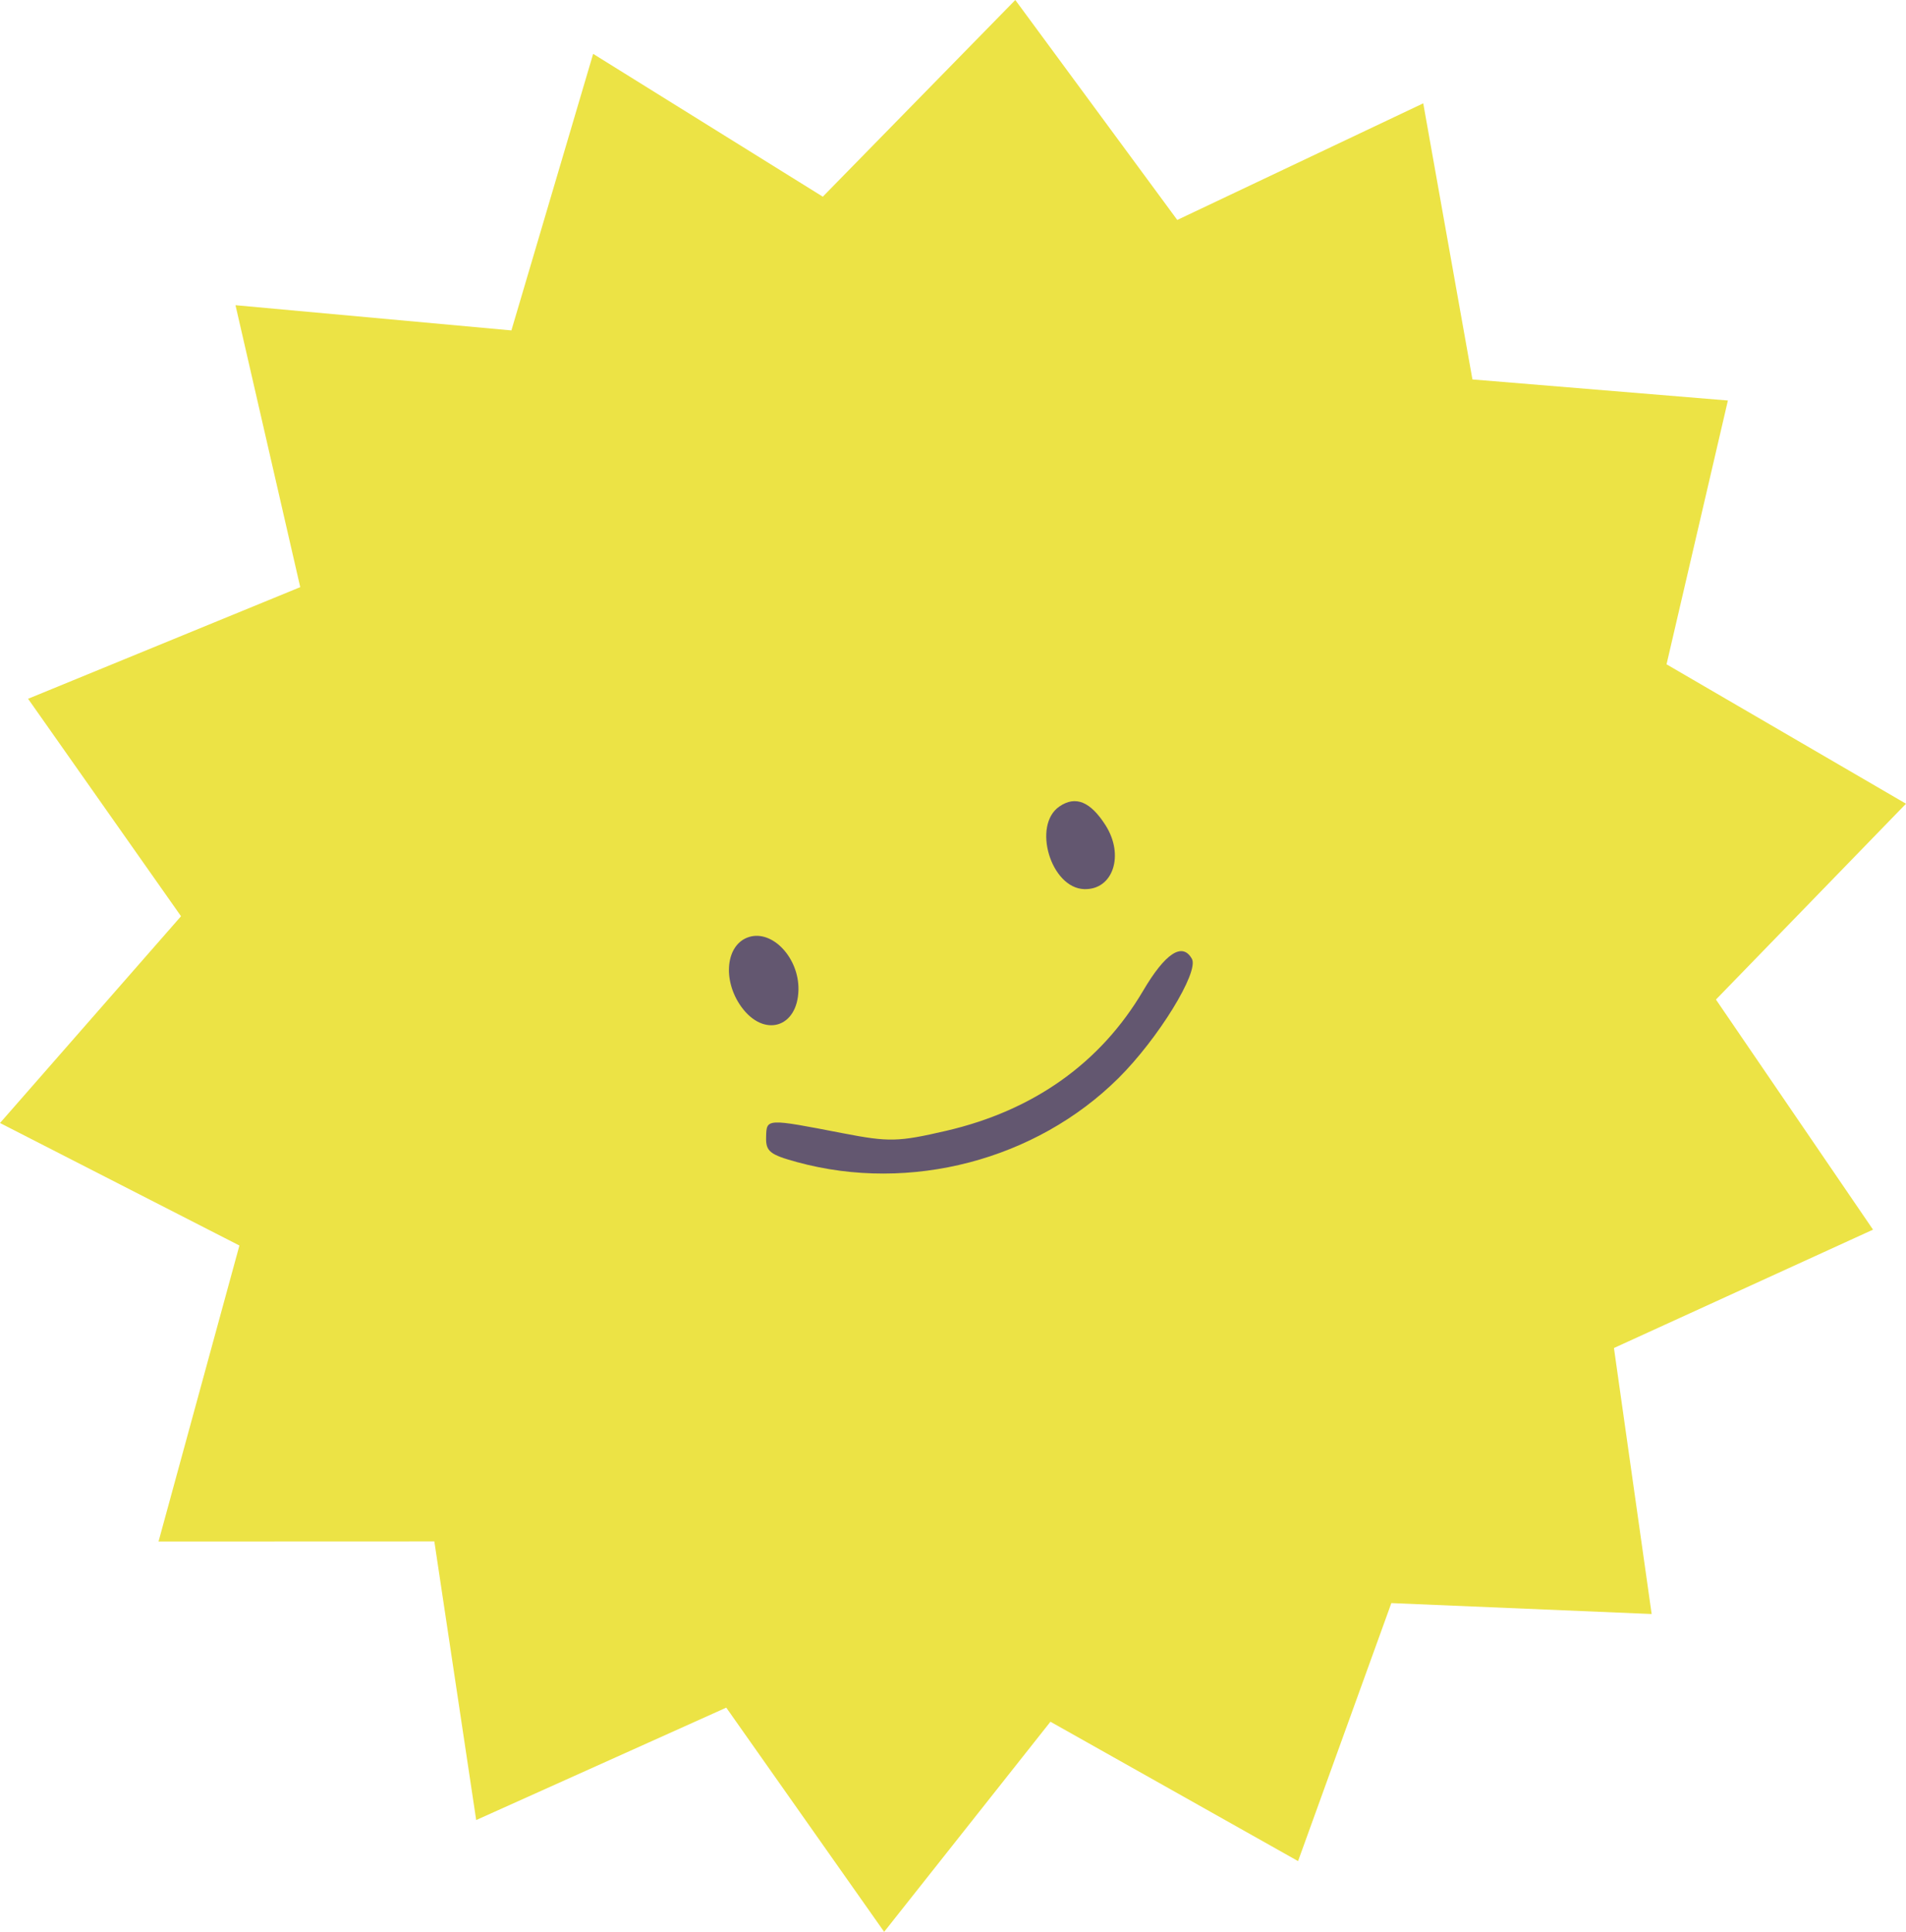 <svg width="74" height="75" viewBox="0 0 74 75" fill="none" xmlns="http://www.w3.org/2000/svg">
<path d="M1.09 27.129L11.657 22.795L9.143 11.849L19.855 12.828L23.029 2.091L31.945 7.636L39.419 0L45.707 8.539L55.257 4.012L57.167 14.731L67.085 15.549L64.703 25.791L74 31.203L66.621 38.806L72.72 47.739L62.661 52.334L64.125 62.661L54.019 62.237L50.397 72.254L40.783 66.843L34.327 75L28.197 66.296L18.488 70.66L16.863 59.842L6.155 59.846L9.295 48.355L0 43.599L7.028 35.571L1.09 27.129Z" fill="#ECE345"/>
<path fill-rule="evenodd" clip-rule="evenodd" d="M41.133 31.309C40.066 32.037 40.797 34.479 42.095 34.519C43.214 34.553 43.663 33.202 42.921 32.037C42.334 31.117 41.758 30.882 41.133 31.309ZM29.077 36.378C28.184 36.658 28.031 38.039 28.777 39.081C29.651 40.298 30.972 39.909 31 38.426C31.023 37.19 29.991 36.091 29.077 36.378ZM44.378 38.47C42.733 41.263 40.13 43.114 36.742 43.9C34.87 44.334 34.519 44.343 32.719 43.995C29.732 43.418 29.762 43.416 29.744 44.146C29.729 44.702 29.887 44.828 30.957 45.12C35.34 46.315 40.219 45.038 43.424 41.857C44.962 40.33 46.56 37.734 46.275 37.225C45.906 36.567 45.242 37.002 44.378 38.47Z" fill="#635770"/>
</svg>
